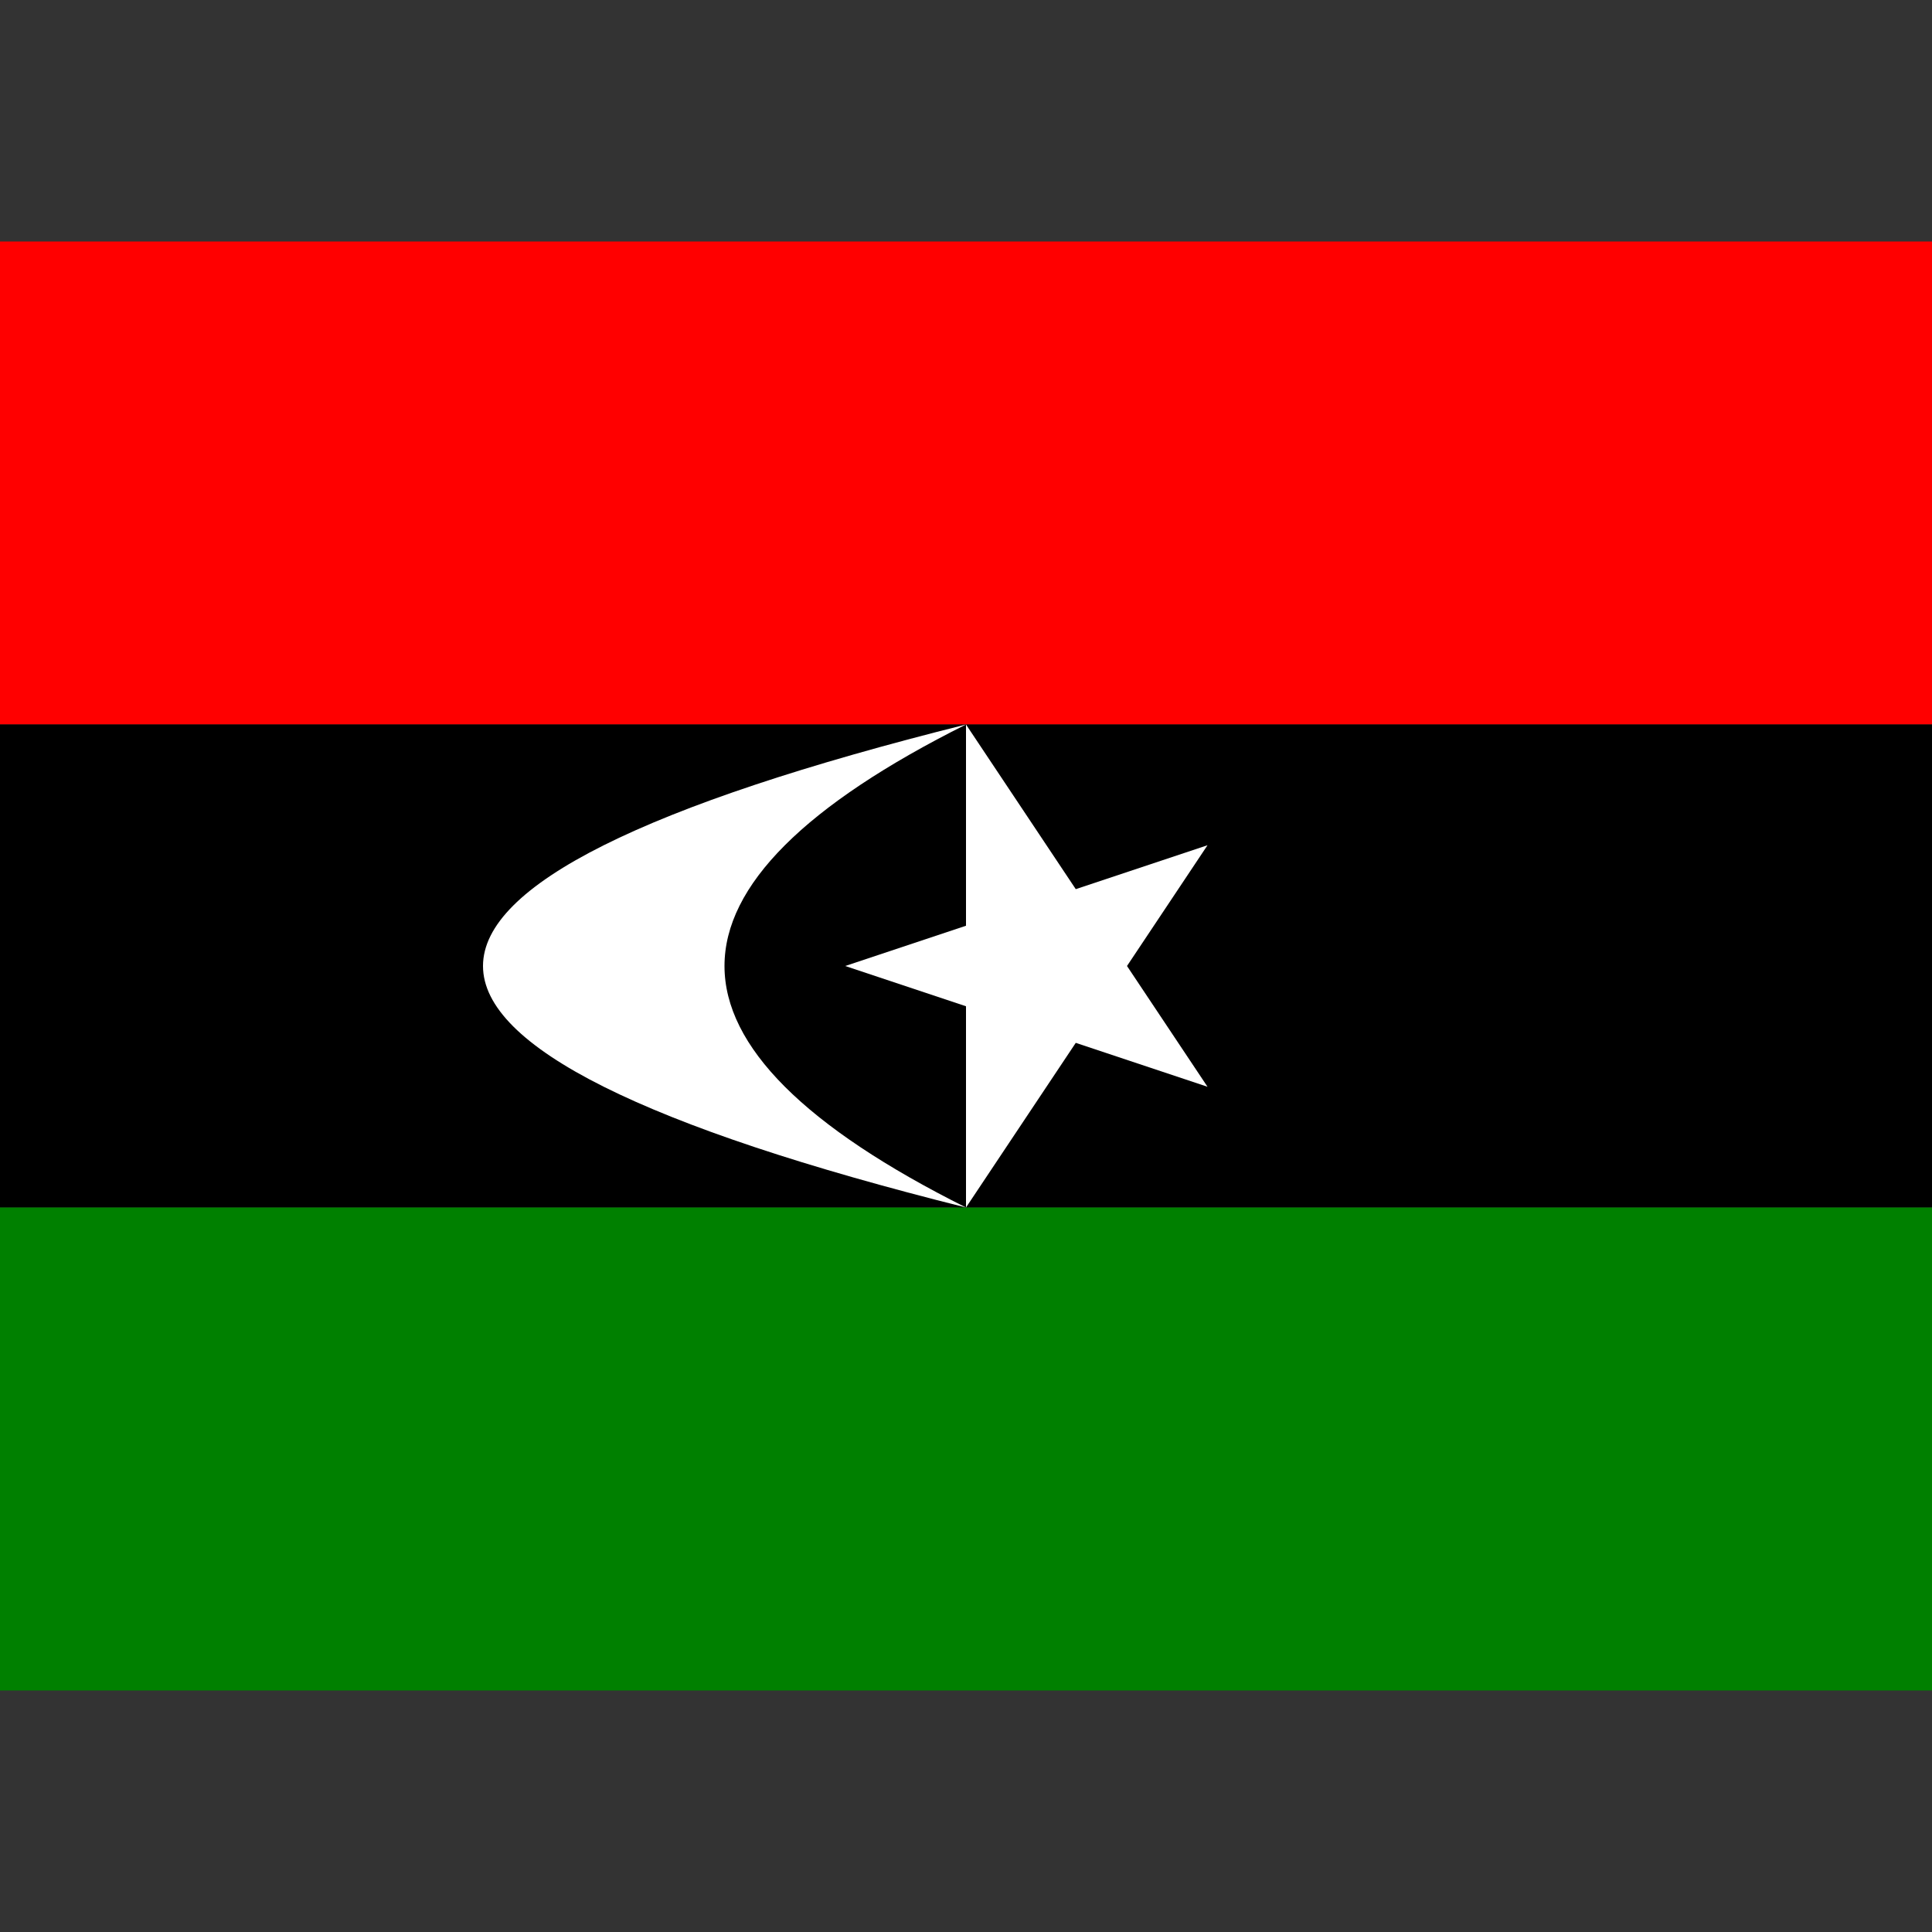 <svg xmlns="http://www.w3.org/2000/svg" viewBox="0 0 8 8"><rect x="0" y="0" width="8" height="8" fill="#333333" stroke="none"/><path d="M0,3L0,1L8,1L8,3" fill="#ff0000"></path><path d="M0,5L0,3L8,3L8,5" fill="#000000"></path><path d="M0,7L0,5L8,5L8,7" fill="#008000"></path><path d="M4,5Q0,4,4,3Q2,4,4,5M4,5L4,3L5,4.5L3.5,4L5,3.5" fill="#ffffff"></path></svg>